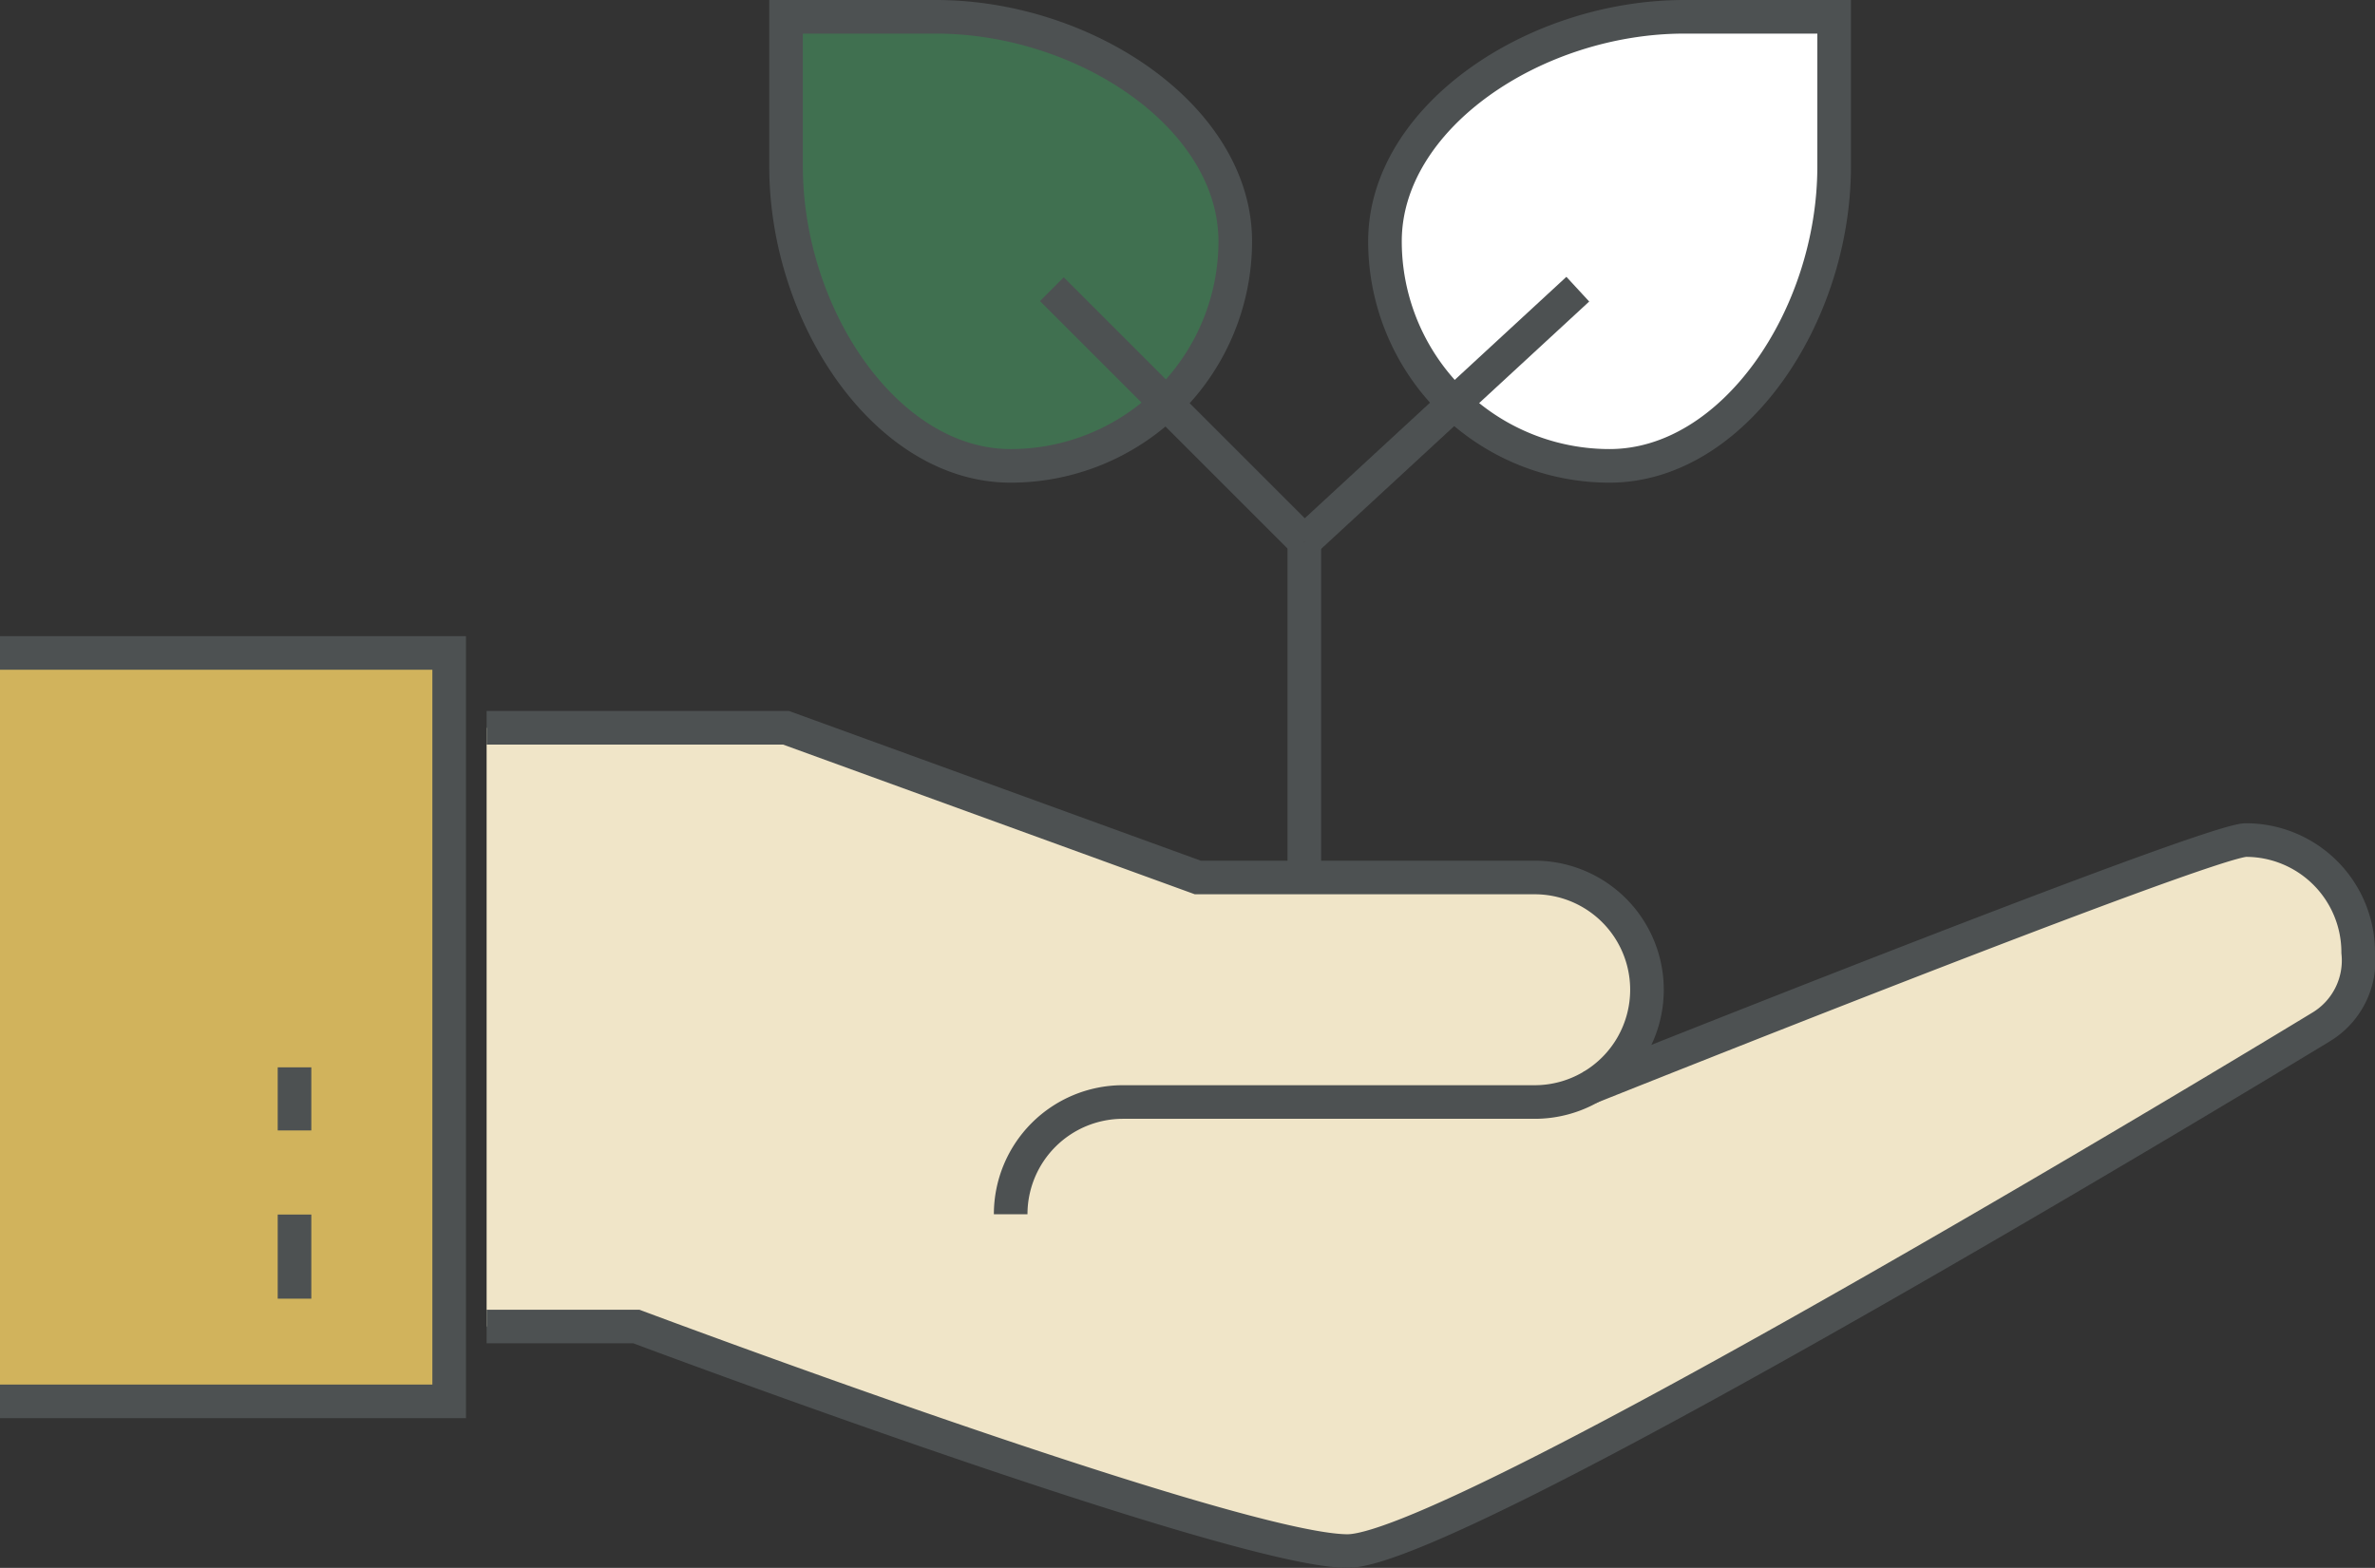 <svg xmlns="http://www.w3.org/2000/svg" width="141.329" height="93.325" viewBox="0 0 141.329 93.325">
  <rect x="0" y="0" width="141.329" height="93.325" fill="#333333" stroke="none"/>
  <g id="Group_1431" data-name="Group 1431" transform="translate(0 1)">
    <rect id="Rectangle_902" data-name="Rectangle 902" width="26.289" height="45.067" transform="translate(0 37.495)" fill="#d1b35c"/>
    <path id="Path_1930" data-name="Path 1930" d="M199.69,239.682c-2.227,0-39.058,14.732-39.058,14.732l-.078.018a6.661,6.661,0,0,0-3.185-12.523H137.321L112.82,233H95v35.639h8.91S139.549,282,146.231,282s57.913-31.184,57.913-31.184a4.623,4.623,0,0,0,2.227-4.455A6.683,6.683,0,0,0,199.69,239.682Z" transform="translate(-66.043 -190.679)" fill="#f0e5c8"/>
    <path id="Path_1931" data-name="Path 1931" d="M82,231h26.729v44.549H82" transform="translate(-82 -193.134)" fill="none" stroke="#4d5152" stroke-miterlimit="10" stroke-width="2"/>
    <path id="Path_1932" data-name="Path 1932" d="M102,233" transform="translate(-57.451 -190.679)" fill="none" stroke="#4d5152" stroke-miterlimit="10" stroke-width="2"/>
    <path id="Path_1933" data-name="Path 1933" d="M95,233h17.82l24.5,8.91h20.047a6.682,6.682,0,1,1,0,13.365h-24.5a6.683,6.683,0,0,0-6.682,6.682" transform="translate(-66.043 -190.679)" fill="none" stroke="#4d5152" stroke-miterlimit="10" stroke-width="2"/>
    <line id="Line_2356" data-name="Line 2356" y1="5.007" transform="translate(17.526 71.295)" fill="none" stroke="#4d5152" stroke-miterlimit="10" stroke-width="2"/>
    <line id="Line_2357" data-name="Line 2357" y1="3.756" transform="translate(17.526 62.532)" fill="none" stroke="#4d5152" stroke-miterlimit="10" stroke-width="2"/>
    <path id="Path_1934" data-name="Path 1934" d="M160.632,250.732S197.462,236,199.69,236a6.683,6.683,0,0,1,6.682,6.682,4.623,4.623,0,0,1-2.227,4.455s-51.231,31.184-57.913,31.184-42.321-13.365-42.321-13.365H95" transform="translate(-66.043 -186.996)" fill="none" stroke="#4d5152" stroke-miterlimit="10" stroke-width="2"/>
    <g id="Group_1430" data-name="Group 1430" transform="translate(46.776)">
      <path id="Path_1935" data-name="Path 1935" d="M145.729,222.91c0,8.91-5.985,17.82-13.365,17.82A13.364,13.364,0,0,1,119,227.365c0-7.382,8.91-13.365,17.82-13.365h8.91Z" transform="translate(-83.361 -214)" fill="#fff"/>
      <path id="Path_1936" data-name="Path 1936" d="M103,222.91c0,8.91,5.983,17.82,13.365,17.82a13.365,13.365,0,0,0,13.365-13.365c0-7.382-8.91-13.365-17.82-13.365H103Z" transform="translate(-103 -214)" fill="#407050"/>
      <path id="Path_1937" data-name="Path 1937" d="M145.729,222.91c0,8.91-5.985,17.82-13.365,17.82A13.364,13.364,0,0,1,119,227.365c0-7.382,8.91-13.365,17.82-13.365h8.91Z" transform="translate(-83.361 -214)" fill="none" stroke="#4d5152" stroke-miterlimit="10" stroke-width="2"/>
      <path id="Path_1938" data-name="Path 1938" d="M103,222.91c0,8.91,5.983,17.82,13.365,17.82a13.365,13.365,0,0,0,13.365-13.365c0-7.382-8.91-13.365-17.82-13.365H103Z" transform="translate(-103 -214)" fill="none" stroke="#4d5152" stroke-miterlimit="10" stroke-width="2"/>
      <line id="Line_2358" data-name="Line 2358" y1="20.03" transform="translate(30.84 31.235)" fill="none" stroke="#4d5152" stroke-miterlimit="10" stroke-width="2"/>
      <line id="Line_2359" data-name="Line 2359" x1="15.022" y1="15.022" transform="translate(15.817 16.213)" fill="none" stroke="#4d5152" stroke-miterlimit="10" stroke-width="2"/>
      <line id="Line_2360" data-name="Line 2360" y1="15.022" x2="16.274" transform="translate(30.84 16.213)" fill="none" stroke="#4d5152" stroke-miterlimit="10" stroke-width="2"/>
    </g>
  </g>
</svg>
